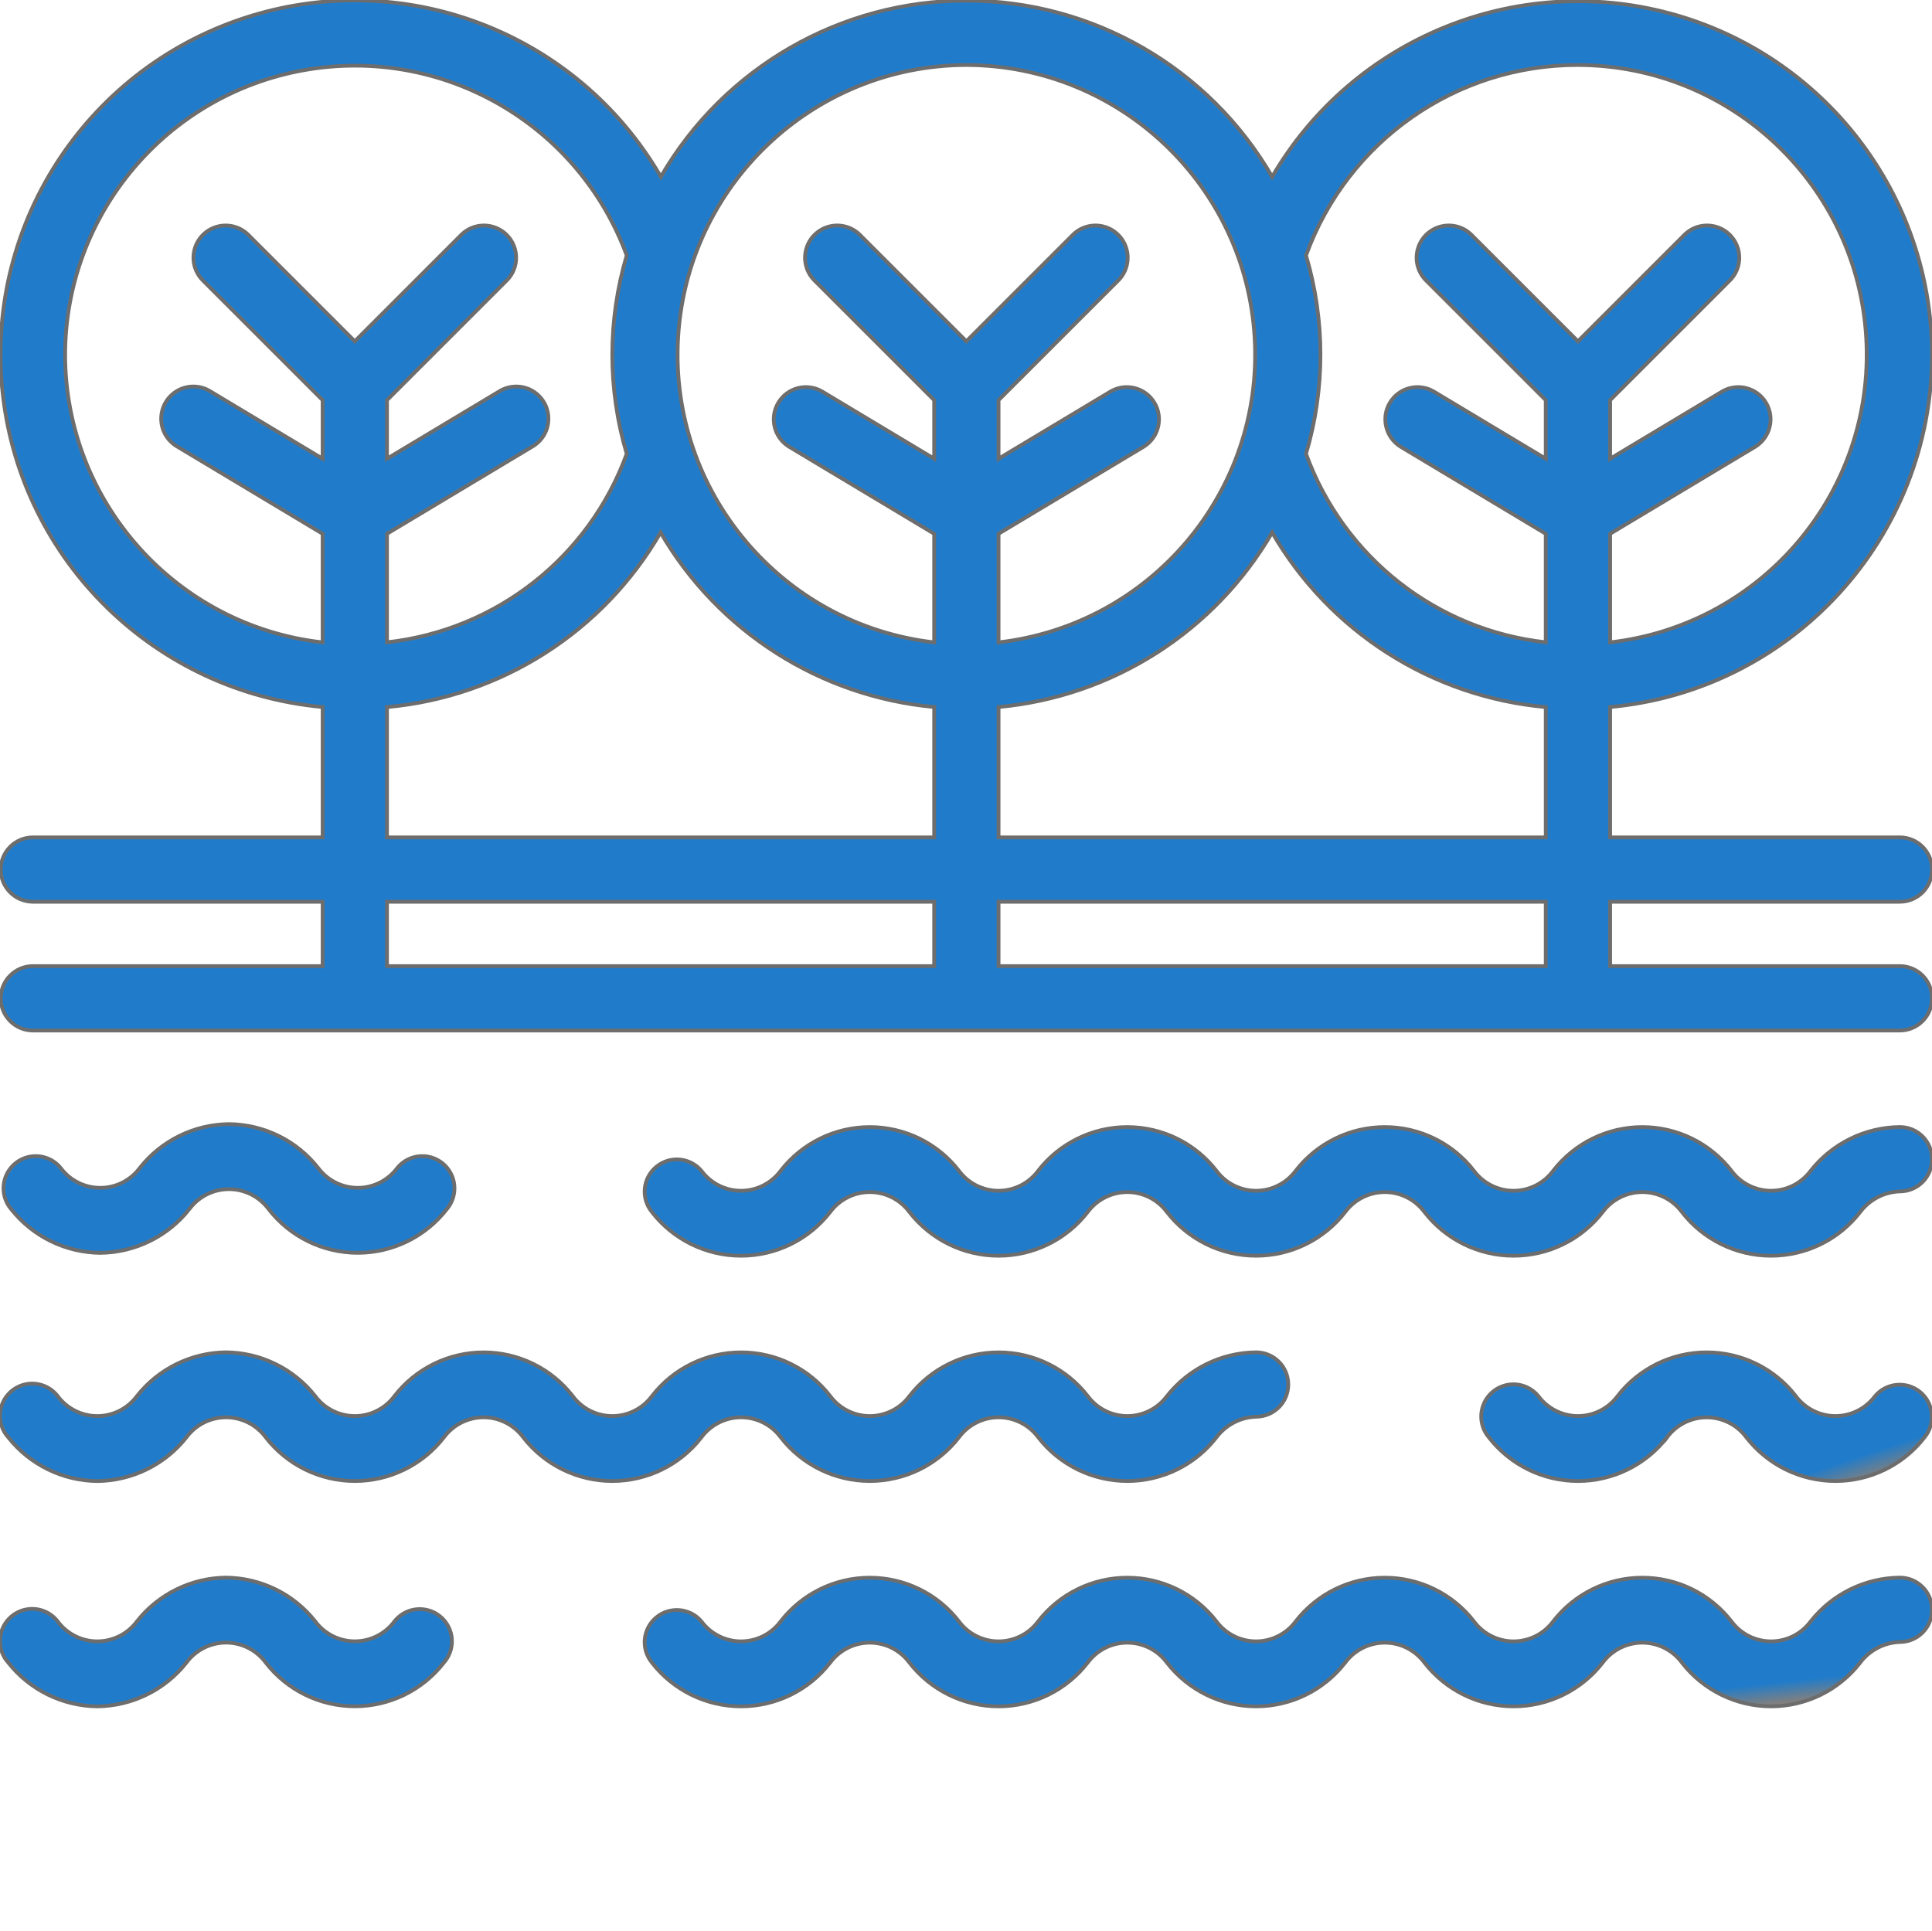 <svg xmlns="http://www.w3.org/2000/svg" height="512" width="512.199" style=""><rect id="backgroundrect" width="100%" height="100%" x="0" y="0" fill="none" stroke="none"/><defs><linearGradient id="svg_4" x1="0.719" y1="0.852" x2="1" y2="1"><stop stop-color="#207cca" stop-opacity="1" offset="0"/><stop stop-color="#df8335" stop-opacity="1" offset="1"/></linearGradient><linearGradient id="svg_9" x1="0.855" y1="0.887" x2="1" y2="1"><stop stop-color="#207cca" stop-opacity="1" offset="0"/><stop stop-color="#df8335" stop-opacity="1" offset="1"/></linearGradient><linearGradient id="svg_10" x1="0.84" y1="0.77" x2="1" y2="1"><stop stop-color="#207cca" stop-opacity="1" offset="0"/><stop stop-color="#df8335" stop-opacity="1" offset="1"/></linearGradient><linearGradient id="svg_11" x1="0.719" y1="0.828" x2="1" y2="1"><stop stop-color="#207cca" stop-opacity="1" offset="0"/><stop stop-color="#df8335" stop-opacity="1" offset="1"/></linearGradient><linearGradient id="svg_12" x1="0.719" y1="0.828" x2="1" y2="0.898"><stop stop-color="#207cca" stop-opacity="1" offset="0"/><stop stop-color="#df8335" stop-opacity="1" offset="1"/></linearGradient><linearGradient id="svg_13" x1="0.805" y1="0.836" x2="1" y2="1"><stop stop-color="#207cca" stop-opacity="1" offset="0"/><stop stop-color="#df8335" stop-opacity="1" offset="1"/></linearGradient><linearGradient id="svg_14" x1="0.84" y1="0.855" x2="1" y2="1"><stop stop-color="#207cca" stop-opacity="1" offset="0"/><stop stop-color="#df8335" stop-opacity="1" offset="1"/></linearGradient></defs><g class="currentLayer" style=""><title>Layer 1</title><path d="m2.16 381.062c5.711 7.258 14.402 11.535 23.637 11.633 9.238-.098 17.934-4.375 23.648-11.633 2.465-3.316 6.355-5.273 10.492-5.273 4.133 0 8.023 1.957 10.492 5.273 5.652 7.328 14.387 11.617 23.641 11.617 9.254 0 17.984-4.289 23.641-11.617 2.465-3.316 6.359-5.273 10.492-5.273s8.023 1.957 10.492 5.273c5.656 7.328 14.387 11.617 23.641 11.617 9.254 0 17.988-4.289 23.641-11.617 2.469-3.316 6.359-5.273 10.492-5.273 4.137 0 8.027 1.957 10.492 5.273 5.656 7.328 14.387 11.617 23.641 11.617 9.258 0 17.988-4.289 23.645-11.617 2.465-3.316 6.355-5.273 10.488-5.273 4.137 0 8.027 1.957 10.492 5.273 5.656 7.328 14.387 11.617 23.645 11.617 9.254 0 17.984-4.289 23.641-11.617 2.496-3.301 6.352-5.297 10.488-5.434 4.711 0 8.531-3.82 8.531-8.535 0-4.711-3.82-8.531-8.531-8.531-9.234.094-17.93 4.371-23.641 11.629-2.465 3.316-6.355 5.27-10.488 5.27-4.133 0-8.023-1.953-10.492-5.27-5.656-7.324-14.387-11.613-23.645-11.613-9.254 0-17.984 4.289-23.641 11.613-2.469 3.316-6.359 5.27-10.492 5.27-4.133 0-8.023-1.953-10.492-5.27-5.652-7.324-14.387-11.613-23.641-11.613s-17.984 4.289-23.641 11.613c-2.469 3.316-6.359 5.27-10.492 5.27-4.133 0-8.023-1.953-10.492-5.27-5.656-7.324-14.387-11.613-23.641-11.613s-17.988 4.289-23.641 11.613c-2.469 3.316-6.359 5.27-10.492 5.27-4.133 0-8.023-1.953-10.492-5.27-5.715-7.258-14.41-11.535-23.645-11.629-9.234.094-17.93 4.371-23.641 11.629-2.469 3.316-6.359 5.27-10.496 5.27-4.133 0-8.023-1.953-10.496-5.27-1.898-2.477-5.004-3.715-8.09-3.234-3.082.484-5.66 2.613-6.711 5.555-1.055 2.941-.414 6.219 1.66 8.551zm0 0" id="svg_1" class="" fill="#207cca" fill-opacity="1" stroke="#6d6d6d" stroke-opacity="1"/><path d="m503.664 298.828c-9.23.094-17.926 4.367-23.637 11.621-2.469 3.32-6.359 5.277-10.496 5.277s-8.027-1.957-10.496-5.277c-5.656-7.32-14.383-11.609-23.637-11.609-9.254 0-17.98 4.289-23.637 11.609-2.469 3.32-6.359 5.277-10.496 5.277s-8.027-1.957-10.496-5.277c-5.656-7.32-14.387-11.609-23.637-11.609-9.254 0-17.984 4.289-23.637 11.609-2.469 3.32-6.363 5.277-10.496 5.277-4.137 0-8.027-1.957-10.496-5.277-5.656-7.32-14.387-11.609-23.637-11.609-9.254 0-17.984 4.289-23.641 11.609-2.469 3.32-6.359 5.277-10.496 5.277-4.133 0-8.027-1.957-10.496-5.277-5.652-7.32-14.383-11.609-23.637-11.609-9.25 0-17.98 4.289-23.637 11.609-2.469 3.32-6.359 5.277-10.496 5.277-4.137 0-8.027-1.957-10.496-5.277-3.016-3.586-8.363-4.066-11.973-1.074-3.609 2.988-4.133 8.332-1.168 11.965 5.656 7.32 14.387 11.609 23.637 11.609 9.254 0 17.98-4.289 23.637-11.609 2.473-3.316 6.363-5.27 10.496-5.27 4.137 0 8.027 1.953 10.496 5.27 5.656 7.32 14.387 11.609 23.637 11.609 9.254 0 17.984-4.289 23.641-11.609 2.469-3.316 6.359-5.27 10.496-5.27 4.133 0 8.023 1.953 10.492 5.27 5.656 7.32 14.387 11.609 23.641 11.609 9.25 0 17.98-4.289 23.637-11.609 2.469-3.316 6.359-5.27 10.496-5.27 4.133 0 8.023 1.953 10.496 5.27 5.656 7.32 14.383 11.609 23.637 11.609 9.25 0 17.98-4.289 23.637-11.609 2.473-3.316 6.363-5.27 10.496-5.27 4.133 0 8.027 1.953 10.496 5.27 5.656 7.32 14.387 11.609 23.637 11.609 9.254 0 17.984-4.289 23.637-11.609 2.5-3.305 6.355-5.305 10.496-5.445 4.715 0 8.535-3.82 8.535-8.531 0-4.715-3.82-8.535-8.535-8.535zm0 0" id="svg_2" class="" fill="#207cca" fill-opacity="1" stroke="#6d6d6d" stroke-opacity="1"/><path d="m503.664 418.297c-9.234.094-17.926 4.371-23.637 11.629-2.469 3.32-6.359 5.273-10.496 5.273s-8.027-1.953-10.496-5.273c-5.656-7.32-14.383-11.609-23.637-11.609-9.254 0-17.98 4.289-23.637 11.609-2.469 3.32-6.359 5.273-10.496 5.273s-8.027-1.953-10.496-5.273c-5.656-7.32-14.387-11.609-23.637-11.609-9.254 0-17.984 4.289-23.637 11.609-2.469 3.32-6.363 5.273-10.496 5.273-4.137 0-8.027-1.953-10.496-5.273-5.656-7.32-14.387-11.609-23.637-11.609-9.254 0-17.984 4.289-23.641 11.609-2.469 3.32-6.359 5.273-10.496 5.273-4.133 0-8.027-1.953-10.496-5.273-5.652-7.32-14.383-11.609-23.637-11.609-9.25 0-17.98 4.289-23.637 11.609-2.469 3.32-6.359 5.273-10.496 5.273-4.137 0-8.027-1.953-10.496-5.273-3.016-3.586-8.363-4.066-11.973-1.078-3.609 2.992-4.133 8.336-1.168 11.969 5.656 7.32 14.387 11.609 23.637 11.609 9.254 0 17.98-4.289 23.637-11.609 2.469-3.32 6.363-5.277 10.496-5.277 4.137 0 8.027 1.957 10.496 5.277 5.656 7.32 14.387 11.609 23.637 11.609 9.254 0 17.984-4.289 23.641-11.609 2.465-3.32 6.359-5.277 10.496-5.277 4.133 0 8.027 1.957 10.492 5.277 5.656 7.32 14.387 11.609 23.641 11.609 9.25 0 17.98-4.289 23.637-11.609 2.469-3.32 6.359-5.277 10.496-5.277 4.133 0 8.027 1.957 10.496 5.277 5.656 7.32 14.383 11.609 23.637 11.609 9.25 0 17.98-4.289 23.637-11.609 2.469-3.32 6.359-5.277 10.496-5.277 4.137 0 8.027 1.957 10.496 5.277 5.656 7.32 14.387 11.609 23.637 11.609 9.254 0 17.984-4.289 23.637-11.609 2.5-3.309 6.355-5.312 10.496-5.453 4.715 0 8.535-3.82 8.535-8.535 0-4.711-3.82-8.531-8.535-8.531zm0 0" id="svg_3" class="selected" fill="url(#svg_14)" fill-opacity="1" stroke="#6d6d6d" stroke-opacity="1"/><path d="m512.199 94.027c-.074-42.371-28.527-79.438-69.438-90.465-40.91-11.031-84.137 6.719-105.496 43.312-16.746-28.91-47.625-46.711-81.031-46.711-33.41 0-64.289 17.801-81.035 46.711-22.312-38.461-68.547-55.992-110.746-41.988-42.203 14-68.793 55.688-63.691 99.855 5.098 44.172 40.488 78.703 84.77 82.719v34.566h-76.801c-4.711 0-8.531 3.82-8.531 8.535 0 4.711 3.82 8.531 8.531 8.531h76.801v17.066h-76.801c-4.711 0-8.531 3.824-8.531 8.535 0 4.711 3.82 8.535 8.531 8.535h494.934c4.715 0 8.535-3.824 8.535-8.535 0-4.711-3.82-8.535-8.535-8.535h-76.797v-17.066h76.797c4.715 0 8.535-3.82 8.535-8.531 0-4.715-3.82-8.535-8.535-8.535h-76.797v-34.566c48.293-4.449 85.266-44.93 85.332-93.434zm-93.867-76.797c40.66.125 74.176 31.926 76.438 72.523s-27.508 75.926-67.902 80.57v-28.801l38.527-23.113c3.941-2.469 5.184-7.645 2.785-11.633-2.395-3.984-7.547-5.32-11.574-2.996l-29.738 17.844v-15.531l31.633-31.633c2.215-2.141 3.105-5.316 2.324-8.297-.781-2.984-3.109-5.316-6.094-6.094-2.984-.781-6.156.105-8.297 2.324l-28.102 28.102-28.102-28.102c-2.141-2.219-5.312-3.105-8.297-2.324-2.984.777-5.312 3.109-6.094 6.094-.781 2.98.105 6.156 2.324 8.297l31.633 31.633v15.531l-29.738-17.844c-4.031-2.324-9.18-.988-11.574 2.996-2.398 3.988-1.156 9.164 2.785 11.633l38.527 23.113v28.777c-28.973-3.195-53.613-22.57-63.555-49.973 5.098-17.164 5.098-35.438 0-52.598 10.992-30.34 39.82-50.535 72.09-50.5zm-162.133 0c40.66.125 74.176 31.926 76.438 72.523s-27.512 75.926-67.906 80.57v-28.801l38.531-23.113c3.941-2.469 5.184-7.645 2.785-11.633-2.395-3.984-7.547-5.32-11.578-2.996l-29.738 17.844v-15.531l31.633-31.633c2.219-2.141 3.109-5.316 2.328-8.297-.781-2.984-3.109-5.316-6.094-6.094-2.984-.781-6.156.105-8.297 2.324l-28.102 28.102-28.102-28.102c-2.141-2.219-5.316-3.105-8.297-2.324-2.984.777-5.316 3.109-6.094 6.094-.781 2.98.105 6.156 2.324 8.297l31.633 31.633v15.531l-29.738-17.844c-4.031-2.324-9.18-.988-11.574 2.996-2.398 3.988-1.16 9.164 2.785 11.633l38.527 23.113v28.801c-40.395-4.645-70.168-39.973-67.902-80.57 2.262-40.598 35.777-72.398 76.438-72.523zm-238.934 76.797c.09-37.191 26.812-68.977 63.441-75.445 36.625-6.469 72.621 14.234 85.449 49.148-5.098 17.16-5.098 35.434 0 52.598-9.941 27.402-34.586 46.777-63.559 49.973v-28.777l38.527-23.113c2.676-1.543 4.309-4.406 4.273-7.492-.039-3.086-1.734-5.91-4.441-7.391-2.707-1.48-6.004-1.383-8.621.254l-29.738 17.844v-15.531l31.633-31.633c2.219-2.141 3.109-5.316 2.328-8.297-.781-2.984-3.109-5.316-6.094-6.094-2.984-.781-6.156.105-8.301 2.324l-28.098 28.102-28.102-28.102c-2.141-2.219-5.316-3.105-8.297-2.324-2.984.777-5.316 3.109-6.098 6.094-.781 2.98.109 6.156 2.328 8.297l31.633 31.633v15.531l-29.738-17.844c-2.613-1.637-5.91-1.734-8.617-.254-2.707 1.48-4.406 4.305-4.441 7.391-.035 3.086 1.598 5.949 4.27 7.492l38.527 23.113v28.801c-38.84-4.383-68.211-37.211-68.266-76.297zm85.332 93.449c30.262-2.734 57.309-19.996 72.535-46.293 15.27 26.25 42.293 43.492 72.531 46.277v34.566h-145.066zm0 68.684v-17.066h145.066v17.066zm307.199 0h-145.066v-17.066h145.066zm-145.066-34.133v-34.566c30.242-2.785 57.266-20.027 72.535-46.277 15.223 26.297 42.273 43.559 72.531 46.293v34.551zm0 0" id="svg_5" class="" fill="#207cca" fill-opacity="1" stroke="#6d6d6d" stroke-opacity="1"/><path d="m50.213,320.565 c2.465,-3.32 6.359,-5.273 10.496,-5.273 c4.133,0 8.027,1.953 10.496,5.273 c5.652,7.32 14.383,11.609 23.637,11.609 c9.25,0 17.98,-4.289 23.637,-11.609 c1.973,-2.344 2.535,-5.566 1.477,-8.441 c-1.059,-2.875 -3.578,-4.961 -6.598,-5.469 c-3.023,-0.504 -6.082,0.648 -8.02,3.02 c-2.469,3.32 -6.363,5.277 -10.496,5.277 c-4.137,0 -8.027,-1.957 -10.496,-5.277 c-5.711,-7.254 -14.406,-11.527 -23.637,-11.621 c-9.234,0.094 -17.926,4.367 -23.641,11.621 c-2.465,3.32 -6.359,5.277 -10.496,5.277 c-4.133,0 -8.027,-1.957 -10.496,-5.277 c-1.934,-2.371 -4.996,-3.523 -8.02,-3.02 c-3.02,0.508 -5.539,2.594 -6.598,5.469 s-0.496,6.098 1.477,8.441 c5.711,7.254 14.406,11.527 23.637,11.621 c9.234,-0.094 17.926,-4.367 23.641,-11.621 zm0,0 " id="svg_6" class="" fill="#207cca" fill-opacity="1" stroke="#6d6d6d" stroke-opacity="1"/><path d="m2.16 440.797c5.711 7.258 14.402 11.535 23.637 11.633 9.238-.102 17.934-4.375 23.648-11.633 2.465-3.316 6.355-5.273 10.492-5.273 4.133 0 8.023 1.957 10.492 5.273 5.652 7.324 14.383 11.609 23.637 11.609 9.25 0 17.98-4.285 23.637-11.609 2.039-2.336 2.652-5.598 1.598-8.512-1.055-2.918-3.609-5.035-6.672-5.527-3.062-.492-6.152.719-8.066 3.16-2.469 3.316-6.359 5.27-10.492 5.27-4.133 0-8.023-1.953-10.492-5.27-5.715-7.254-14.41-11.527-23.645-11.621-9.234.094-17.93 4.371-23.641 11.629-2.469 3.316-6.359 5.27-10.496 5.27-4.133 0-8.023-1.953-10.496-5.27-1.898-2.477-5.004-3.719-8.09-3.234-3.082.484-5.66 2.613-6.711 5.555-1.055 2.938-.414 6.219 1.66 8.551zm0 0" id="svg_7" class="" fill="#207cca" fill-opacity="1" stroke="#6d6d6d" stroke-opacity="1"/><path d="m441.969 381.074c2.469-3.32 6.359-5.273 10.496-5.273 4.137 0 8.027 1.953 10.496 5.273 5.656 7.32 14.387 11.609 23.637 11.609 9.254 0 17.984-4.289 23.637-11.609 2.965-3.633 2.445-8.977-1.164-11.969-3.609-2.988-8.957-2.508-11.977 1.078-2.469 3.32-6.359 5.273-10.496 5.273-4.133 0-8.027-1.953-10.496-5.273-5.656-7.32-14.383-11.609-23.637-11.609-9.25 0-17.98 4.289-23.637 11.609-2.469 3.32-6.359 5.273-10.496 5.273s-8.027-1.953-10.496-5.273c-1.938-2.375-5-3.527-8.02-3.02-3.023.504-5.543 2.594-6.602 5.469s-.492 6.094 1.48 8.441c5.656 7.32 14.383 11.609 23.637 11.609 9.254 0 17.98-4.289 23.637-11.609zm0 0" id="svg_8" class="" fill="url(#svg_13)" fill-opacity="1" stroke="#6d6d6d" stroke-opacity="1"/></g></svg>